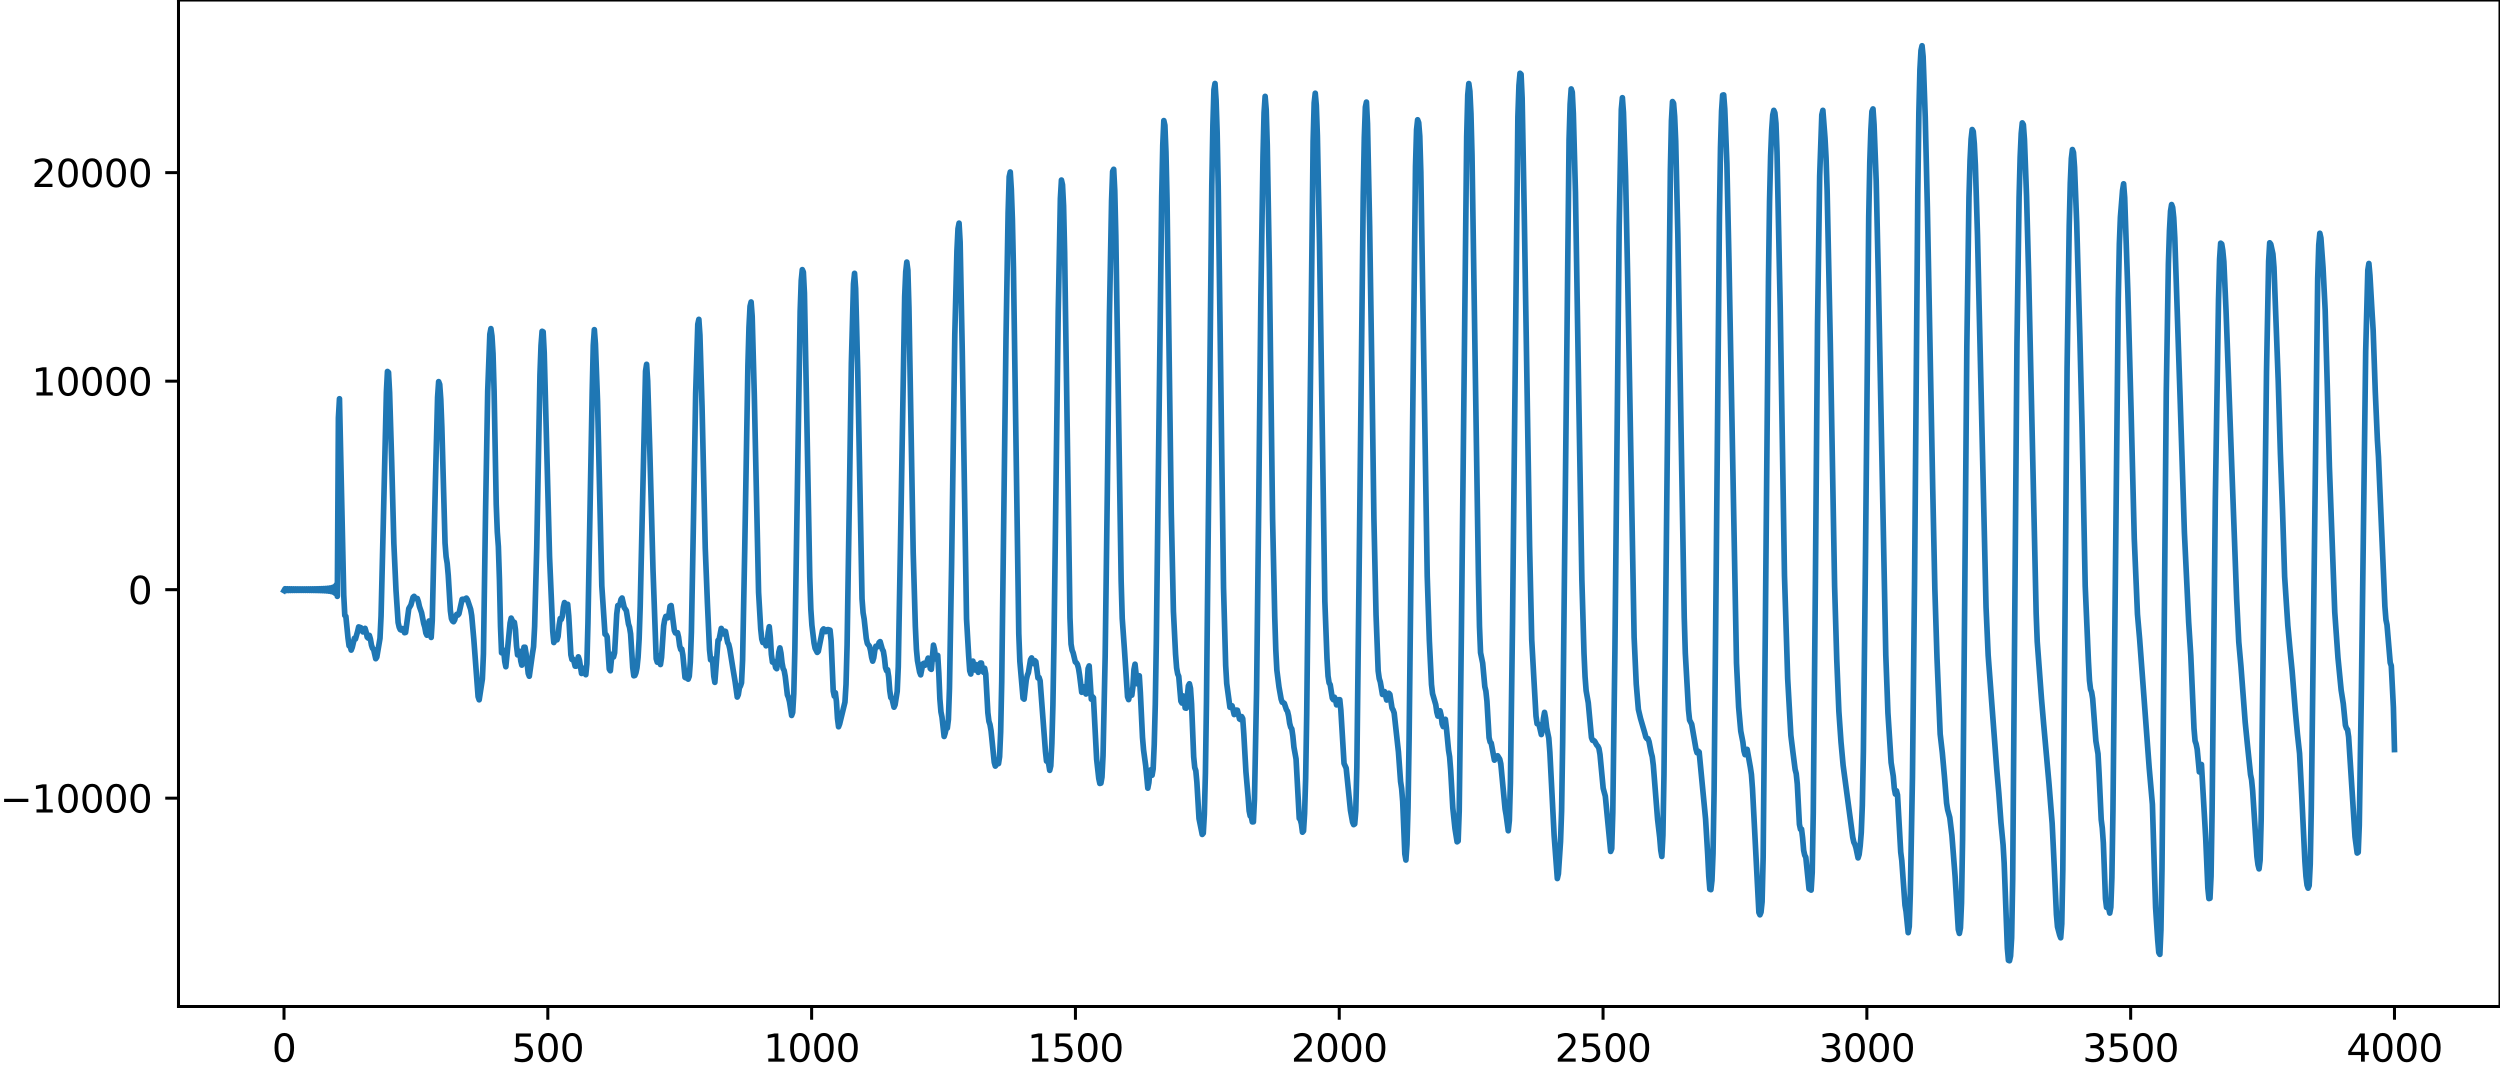 <?xml version="1.0" encoding="utf-8" standalone="no"?>
<!DOCTYPE svg PUBLIC "-//W3C//DTD SVG 1.1//EN"
  "http://www.w3.org/Graphics/SVG/1.1/DTD/svg11.dtd">
<svg xmlns:xlink="http://www.w3.org/1999/xlink" width="660.992pt" height="282.79pt" viewBox="0 0 660.992 282.79" xmlns="http://www.w3.org/2000/svg" version="1.1">
 <defs>
  <style type="text/css">*{stroke-linejoin: round; stroke-linecap: butt}</style>
 </defs>
 <g id="figure_1">
  <g id="patch_1">
   <path d="M -0 282.79 
L 660.992 282.79 
L 660.992 0 
L -0 0 
L -0 282.79 
z
" style="fill: none"/>
  </g>
  <g id="axes_1">
   <g id="patch_2">
    <path d="M 47.192 266.112 
L 660.992 266.112 
L 660.992 0 
L 47.192 0 
L 47.192 266.112 
z
" style="fill: none"/>
   </g>
   <g id="matplotlib.axis_1">
    <g id="xtick_1">
     <g id="line2d_1">
      <defs>
       <path id="m4687ba4b92" d="M 0 0 
L 0 3.5 
" style="stroke: #000000; stroke-width: 0.8"/>
      </defs>
      <g>
       <use xlink:href="#m4687ba4b92" x="75.092" y="266.112" style="stroke: #000000; stroke-width: 0.8"/>
      </g>
     </g>
     <g id="text_1">
      <!-- 0 -->
      <g transform="translate(71.911 280.71) scale(0.1 -0.1)">
       <defs>
        <path id="DejaVuSans-30" d="M 2034 4250 
Q 1547 4250 1301 3770 
Q 1056 3291 1056 2328 
Q 1056 1369 1301 889 
Q 1547 409 2034 409 
Q 2525 409 2770 889 
Q 3016 1369 3016 2328 
Q 3016 3291 2770 3770 
Q 2525 4250 2034 4250 
z
M 2034 4750 
Q 2819 4750 3233 4129 
Q 3647 3509 3647 2328 
Q 3647 1150 3233 529 
Q 2819 -91 2034 -91 
Q 1250 -91 836 529 
Q 422 1150 422 2328 
Q 422 3509 836 4129 
Q 1250 4750 2034 4750 
z
" transform="scale(0.016)"/>
       </defs>
       <use xlink:href="#DejaVuSans-30"/>
      </g>
     </g>
    </g>
    <g id="xtick_2">
     <g id="line2d_2">
      <g>
       <use xlink:href="#m4687ba4b92" x="144.842" y="266.112" style="stroke: #000000; stroke-width: 0.8"/>
      </g>
     </g>
     <g id="text_2">
      <!-- 500 -->
      <g transform="translate(135.298 280.71) scale(0.1 -0.1)">
       <defs>
        <path id="DejaVuSans-35" d="M 691 4666 
L 3169 4666 
L 3169 4134 
L 1269 4134 
L 1269 2991 
Q 1406 3038 1543 3061 
Q 1681 3084 1819 3084 
Q 2600 3084 3056 2656 
Q 3513 2228 3513 1497 
Q 3513 744 3044 326 
Q 2575 -91 1722 -91 
Q 1428 -91 1123 -41 
Q 819 9 494 109 
L 494 744 
Q 775 591 1075 516 
Q 1375 441 1709 441 
Q 2250 441 2565 725 
Q 2881 1009 2881 1497 
Q 2881 1984 2565 2268 
Q 2250 2553 1709 2553 
Q 1456 2553 1204 2497 
Q 953 2441 691 2322 
L 691 4666 
z
" transform="scale(0.016)"/>
       </defs>
       <use xlink:href="#DejaVuSans-35"/>
       <use xlink:href="#DejaVuSans-30" x="63.623"/>
       <use xlink:href="#DejaVuSans-30" x="127.246"/>
      </g>
     </g>
    </g>
    <g id="xtick_3">
     <g id="line2d_3">
      <g>
       <use xlink:href="#m4687ba4b92" x="214.592" y="266.112" style="stroke: #000000; stroke-width: 0.8"/>
      </g>
     </g>
     <g id="text_3">
      <!-- 1000 -->
      <g transform="translate(201.867 280.71) scale(0.1 -0.1)">
       <defs>
        <path id="DejaVuSans-31" d="M 794 531 
L 1825 531 
L 1825 4091 
L 703 3866 
L 703 4441 
L 1819 4666 
L 2450 4666 
L 2450 531 
L 3481 531 
L 3481 0 
L 794 0 
L 794 531 
z
" transform="scale(0.016)"/>
       </defs>
       <use xlink:href="#DejaVuSans-31"/>
       <use xlink:href="#DejaVuSans-30" x="63.623"/>
       <use xlink:href="#DejaVuSans-30" x="127.246"/>
       <use xlink:href="#DejaVuSans-30" x="190.869"/>
      </g>
     </g>
    </g>
    <g id="xtick_4">
     <g id="line2d_4">
      <g>
       <use xlink:href="#m4687ba4b92" x="284.342" y="266.112" style="stroke: #000000; stroke-width: 0.8"/>
      </g>
     </g>
     <g id="text_4">
      <!-- 1500 -->
      <g transform="translate(271.617 280.71) scale(0.1 -0.1)">
       <use xlink:href="#DejaVuSans-31"/>
       <use xlink:href="#DejaVuSans-35" x="63.623"/>
       <use xlink:href="#DejaVuSans-30" x="127.246"/>
       <use xlink:href="#DejaVuSans-30" x="190.869"/>
      </g>
     </g>
    </g>
    <g id="xtick_5">
     <g id="line2d_5">
      <g>
       <use xlink:href="#m4687ba4b92" x="354.092" y="266.112" style="stroke: #000000; stroke-width: 0.8"/>
      </g>
     </g>
     <g id="text_5">
      <!-- 2000 -->
      <g transform="translate(341.367 280.71) scale(0.1 -0.1)">
       <defs>
        <path id="DejaVuSans-32" d="M 1228 531 
L 3431 531 
L 3431 0 
L 469 0 
L 469 531 
Q 828 903 1448 1529 
Q 2069 2156 2228 2338 
Q 2531 2678 2651 2914 
Q 2772 3150 2772 3378 
Q 2772 3750 2511 3984 
Q 2250 4219 1831 4219 
Q 1534 4219 1204 4116 
Q 875 4013 500 3803 
L 500 4441 
Q 881 4594 1212 4672 
Q 1544 4750 1819 4750 
Q 2544 4750 2975 4387 
Q 3406 4025 3406 3419 
Q 3406 3131 3298 2873 
Q 3191 2616 2906 2266 
Q 2828 2175 2409 1742 
Q 1991 1309 1228 531 
z
" transform="scale(0.016)"/>
       </defs>
       <use xlink:href="#DejaVuSans-32"/>
       <use xlink:href="#DejaVuSans-30" x="63.623"/>
       <use xlink:href="#DejaVuSans-30" x="127.246"/>
       <use xlink:href="#DejaVuSans-30" x="190.869"/>
      </g>
     </g>
    </g>
    <g id="xtick_6">
     <g id="line2d_6">
      <g>
       <use xlink:href="#m4687ba4b92" x="423.842" y="266.112" style="stroke: #000000; stroke-width: 0.8"/>
      </g>
     </g>
     <g id="text_6">
      <!-- 2500 -->
      <g transform="translate(411.117 280.71) scale(0.1 -0.1)">
       <use xlink:href="#DejaVuSans-32"/>
       <use xlink:href="#DejaVuSans-35" x="63.623"/>
       <use xlink:href="#DejaVuSans-30" x="127.246"/>
       <use xlink:href="#DejaVuSans-30" x="190.869"/>
      </g>
     </g>
    </g>
    <g id="xtick_7">
     <g id="line2d_7">
      <g>
       <use xlink:href="#m4687ba4b92" x="493.592" y="266.112" style="stroke: #000000; stroke-width: 0.8"/>
      </g>
     </g>
     <g id="text_7">
      <!-- 3000 -->
      <g transform="translate(480.867 280.71) scale(0.1 -0.1)">
       <defs>
        <path id="DejaVuSans-33" d="M 2597 2516 
Q 3050 2419 3304 2112 
Q 3559 1806 3559 1356 
Q 3559 666 3084 287 
Q 2609 -91 1734 -91 
Q 1441 -91 1130 -33 
Q 819 25 488 141 
L 488 750 
Q 750 597 1062 519 
Q 1375 441 1716 441 
Q 2309 441 2620 675 
Q 2931 909 2931 1356 
Q 2931 1769 2642 2001 
Q 2353 2234 1838 2234 
L 1294 2234 
L 1294 2753 
L 1863 2753 
Q 2328 2753 2575 2939 
Q 2822 3125 2822 3475 
Q 2822 3834 2567 4026 
Q 2313 4219 1838 4219 
Q 1578 4219 1281 4162 
Q 984 4106 628 3988 
L 628 4550 
Q 988 4650 1302 4700 
Q 1616 4750 1894 4750 
Q 2613 4750 3031 4423 
Q 3450 4097 3450 3541 
Q 3450 3153 3228 2886 
Q 3006 2619 2597 2516 
z
" transform="scale(0.016)"/>
       </defs>
       <use xlink:href="#DejaVuSans-33"/>
       <use xlink:href="#DejaVuSans-30" x="63.623"/>
       <use xlink:href="#DejaVuSans-30" x="127.246"/>
       <use xlink:href="#DejaVuSans-30" x="190.869"/>
      </g>
     </g>
    </g>
    <g id="xtick_8">
     <g id="line2d_8">
      <g>
       <use xlink:href="#m4687ba4b92" x="563.342" y="266.112" style="stroke: #000000; stroke-width: 0.8"/>
      </g>
     </g>
     <g id="text_8">
      <!-- 3500 -->
      <g transform="translate(550.617 280.71) scale(0.1 -0.1)">
       <use xlink:href="#DejaVuSans-33"/>
       <use xlink:href="#DejaVuSans-35" x="63.623"/>
       <use xlink:href="#DejaVuSans-30" x="127.246"/>
       <use xlink:href="#DejaVuSans-30" x="190.869"/>
      </g>
     </g>
    </g>
    <g id="xtick_9">
     <g id="line2d_9">
      <g>
       <use xlink:href="#m4687ba4b92" x="633.092" y="266.112" style="stroke: #000000; stroke-width: 0.8"/>
      </g>
     </g>
     <g id="text_9">
      <!-- 4000 -->
      <g transform="translate(620.367 280.71) scale(0.1 -0.1)">
       <defs>
        <path id="DejaVuSans-34" d="M 2419 4116 
L 825 1625 
L 2419 1625 
L 2419 4116 
z
M 2253 4666 
L 3047 4666 
L 3047 1625 
L 3713 1625 
L 3713 1100 
L 3047 1100 
L 3047 0 
L 2419 0 
L 2419 1100 
L 313 1100 
L 313 1709 
L 2253 4666 
z
" transform="scale(0.016)"/>
       </defs>
       <use xlink:href="#DejaVuSans-34"/>
       <use xlink:href="#DejaVuSans-30" x="63.623"/>
       <use xlink:href="#DejaVuSans-30" x="127.246"/>
       <use xlink:href="#DejaVuSans-30" x="190.869"/>
      </g>
     </g>
    </g>
   </g>
   <g id="matplotlib.axis_2">
    <g id="ytick_1">
     <g id="line2d_10">
      <defs>
       <path id="m4d738ca6cb" d="M 0 0 
L -3.5 0 
" style="stroke: #000000; stroke-width: 0.8"/>
      </defs>
      <g>
       <use xlink:href="#m4d738ca6cb" x="47.192" y="211.035" style="stroke: #000000; stroke-width: 0.8"/>
      </g>
     </g>
     <g id="text_10">
      <!-- −10000 -->
      <g transform="translate(0 214.834) scale(0.1 -0.1)">
       <defs>
        <path id="DejaVuSans-2212" d="M 678 2272 
L 4684 2272 
L 4684 1741 
L 678 1741 
L 678 2272 
z
" transform="scale(0.016)"/>
       </defs>
       <use xlink:href="#DejaVuSans-2212"/>
       <use xlink:href="#DejaVuSans-31" x="83.789"/>
       <use xlink:href="#DejaVuSans-30" x="147.412"/>
       <use xlink:href="#DejaVuSans-30" x="211.035"/>
       <use xlink:href="#DejaVuSans-30" x="274.658"/>
       <use xlink:href="#DejaVuSans-30" x="338.281"/>
      </g>
     </g>
    </g>
    <g id="ytick_2">
     <g id="line2d_11">
      <g>
       <use xlink:href="#m4d738ca6cb" x="47.192" y="155.905" style="stroke: #000000; stroke-width: 0.8"/>
      </g>
     </g>
     <g id="text_11">
      <!-- 0 -->
      <g transform="translate(33.83 159.704) scale(0.1 -0.1)">
       <use xlink:href="#DejaVuSans-30"/>
      </g>
     </g>
    </g>
    <g id="ytick_3">
     <g id="line2d_12">
      <g>
       <use xlink:href="#m4d738ca6cb" x="47.192" y="100.775" style="stroke: #000000; stroke-width: 0.8"/>
      </g>
     </g>
     <g id="text_12">
      <!-- 10000 -->
      <g transform="translate(8.38 104.574) scale(0.1 -0.1)">
       <use xlink:href="#DejaVuSans-31"/>
       <use xlink:href="#DejaVuSans-30" x="63.623"/>
       <use xlink:href="#DejaVuSans-30" x="127.246"/>
       <use xlink:href="#DejaVuSans-30" x="190.869"/>
       <use xlink:href="#DejaVuSans-30" x="254.492"/>
      </g>
     </g>
    </g>
    <g id="ytick_4">
     <g id="line2d_13">
      <g>
       <use xlink:href="#m4d738ca6cb" x="47.192" y="45.645" style="stroke: #000000; stroke-width: 0.8"/>
      </g>
     </g>
     <g id="text_13">
      <!-- 20000 -->
      <g transform="translate(8.38 49.444) scale(0.1 -0.1)">
       <use xlink:href="#DejaVuSans-32"/>
       <use xlink:href="#DejaVuSans-30" x="63.623"/>
       <use xlink:href="#DejaVuSans-30" x="127.246"/>
       <use xlink:href="#DejaVuSans-30" x="190.869"/>
       <use xlink:href="#DejaVuSans-30" x="254.492"/>
      </g>
     </g>
    </g>
   </g>
   <g id="line2d_14">
    <path d="M 75.092 156.155 
L 75.374 155.662 
L 75.656 156.141 
L 75.938 155.675 
L 76.22 156.129 
L 76.502 155.685 
L 76.784 156.12 
L 77.066 155.693 
L 77.348 156.113 
L 77.63 155.699 
L 77.912 156.107 
L 78.194 155.704 
L 78.476 156.103 
L 78.758 155.707 
L 79.04 156.101 
L 79.322 155.709 
L 79.604 156.099 
L 79.886 155.71 
L 80.167 156.099 
L 80.449 155.71 
L 80.731 156.1 
L 81.013 155.708 
L 81.295 156.102 
L 81.577 155.705 
L 81.859 156.106 
L 82.141 155.701 
L 82.423 156.111 
L 82.705 155.695 
L 82.987 156.118 
L 83.269 155.687 
L 83.551 156.127 
L 83.833 155.677 
L 84.115 156.139 
L 84.397 155.663 
L 84.679 156.155 
L 84.961 155.645 
L 85.243 156.175 
L 85.525 155.621 
L 85.807 156.203 
L 86.089 155.589 
L 86.371 156.241 
L 86.653 155.543 
L 86.935 156.297 
L 87.216 155.474 
L 87.498 156.385 
L 87.78 155.36 
L 88.062 156.538 
L 88.344 155.144 
L 88.626 156.864 
L 88.908 154.61 
L 89.19 157.674 
L 89.472 110.477 
L 89.754 105.424 
L 90.882 157.3 
L 91.164 162.719 
L 91.446 162.965 
L 92.01 168.671 
L 92.292 170.754 
L 92.574 170.88 
L 92.856 171.886 
L 93.138 171.142 
L 93.702 168.762 
L 93.984 168.95 
L 94.547 166.977 
L 94.829 165.751 
L 95.393 165.95 
L 95.675 166.744 
L 95.957 167.084 
L 96.239 166.883 
L 96.521 166.134 
L 96.803 167.095 
L 97.085 168.458 
L 97.367 168.726 
L 97.649 167.987 
L 97.931 168.944 
L 98.213 170.567 
L 98.495 171.422 
L 98.777 171.654 
L 99.341 174.164 
L 99.623 173.766 
L 100.469 168.77 
L 100.751 162.894 
L 101.315 139.437 
L 102.16 103.726 
L 102.442 98.214 
L 102.724 98.471 
L 103.006 103.754 
L 103.57 122.385 
L 104.134 143.681 
L 104.698 156.036 
L 105.262 164.588 
L 105.544 165.833 
L 105.826 166.46 
L 106.108 166.6 
L 106.39 166.196 
L 106.672 166.257 
L 106.954 167.286 
L 107.236 167.214 
L 108.082 160.902 
L 108.645 159.951 
L 109.209 157.913 
L 109.491 157.67 
L 109.773 158.121 
L 110.337 158.24 
L 110.619 159.081 
L 110.901 160.378 
L 111.465 162.007 
L 112.029 164.882 
L 112.311 165.82 
L 112.593 167.365 
L 112.875 167.953 
L 113.439 164.188 
L 114.003 168.538 
L 114.285 164.122 
L 115.131 127.074 
L 115.695 105.042 
L 115.976 100.903 
L 116.258 101.643 
L 116.54 105.576 
L 116.822 112.924 
L 117.668 143.581 
L 117.95 147.206 
L 118.232 148.931 
L 118.514 152.114 
L 119.078 161.473 
L 119.36 163.552 
L 119.642 164.181 
L 119.924 164.384 
L 120.206 163.911 
L 120.488 162.912 
L 120.77 162.43 
L 121.052 162.633 
L 121.334 162.319 
L 122.18 158.463 
L 122.462 158.419 
L 122.744 158.506 
L 123.307 158.134 
L 123.589 158.564 
L 124.435 161.092 
L 124.717 162.764 
L 125.281 169.116 
L 126.409 184.198 
L 126.691 185.028 
L 127.537 179.519 
L 127.819 172.881 
L 128.383 135.011 
L 128.947 103.445 
L 129.511 88.37 
L 129.793 86.888 
L 130.075 88.866 
L 130.356 93.529 
L 130.638 103.374 
L 131.202 133.366 
L 131.484 140.632 
L 131.766 144.488 
L 132.048 153.167 
L 132.33 165.53 
L 132.612 172.598 
L 133.176 171.928 
L 133.458 174.899 
L 133.74 176.285 
L 134.868 164.709 
L 135.15 163.426 
L 135.714 164.64 
L 135.996 164.543 
L 136.278 166.419 
L 136.56 170.739 
L 136.842 173.151 
L 137.124 172.238 
L 137.405 172.197 
L 137.687 174.721 
L 137.969 175.858 
L 138.533 171.119 
L 138.815 171.122 
L 139.097 172.848 
L 139.661 178.057 
L 139.943 178.796 
L 140.789 172.743 
L 141.071 170.988 
L 141.353 165.651 
L 141.917 144.634 
L 142.763 99.065 
L 143.045 91.32 
L 143.327 87.591 
L 143.609 87.737 
L 143.891 93.272 
L 144.736 125.554 
L 145.3 147.281 
L 146.146 166.917 
L 146.428 169.885 
L 146.992 168.595 
L 147.274 169.174 
L 147.556 168.255 
L 147.838 165.297 
L 148.12 163.531 
L 148.402 163.763 
L 148.684 162.934 
L 148.966 160.519 
L 149.248 159.318 
L 149.53 159.798 
L 150.094 159.772 
L 150.376 162.881 
L 150.94 173.128 
L 151.222 174.37 
L 151.504 174.276 
L 151.785 174.991 
L 152.067 176.125 
L 152.349 176.135 
L 152.913 173.666 
L 153.195 174.528 
L 153.759 178.066 
L 154.041 177.62 
L 154.323 176.686 
L 154.605 177.239 
L 154.887 178.391 
L 155.169 175.487 
L 155.451 164.738 
L 156.579 103.41 
L 156.861 91.259 
L 157.143 87.16 
L 157.425 90.889 
L 157.989 106.113 
L 159.116 154.917 
L 159.962 167.685 
L 160.244 167.802 
L 160.526 168.375 
L 161.09 176.926 
L 161.372 177.349 
L 161.654 174.426 
L 161.936 172.945 
L 162.218 173.704 
L 162.5 172.602 
L 163.064 162.36 
L 163.346 160.1 
L 163.628 160.121 
L 163.91 159.715 
L 164.192 158.482 
L 164.474 158.112 
L 165.038 160.613 
L 165.602 161.463 
L 166.165 164.992 
L 166.447 165.851 
L 166.729 167.615 
L 167.293 176.518 
L 167.575 178.675 
L 167.857 178.586 
L 168.139 177.891 
L 168.421 176.538 
L 168.703 173.796 
L 168.985 168.931 
L 169.267 160.32 
L 170.677 98.139 
L 170.959 96.323 
L 171.241 100.721 
L 171.805 119.008 
L 172.651 150.609 
L 173.496 174.18 
L 173.778 175.08 
L 174.06 173.378 
L 174.342 174.072 
L 174.624 175.701 
L 174.906 173.832 
L 175.47 165.474 
L 175.752 163.84 
L 176.034 162.976 
L 176.316 162.923 
L 176.598 163.34 
L 176.88 162.333 
L 177.162 160.284 
L 177.444 160.102 
L 178.29 166.697 
L 178.572 167.345 
L 178.854 167.384 
L 179.136 167.286 
L 179.418 168.501 
L 179.7 170.708 
L 179.982 171.725 
L 180.263 171.628 
L 180.545 173.205 
L 181.109 179.088 
L 181.391 179.244 
L 181.673 179.149 
L 181.955 179.568 
L 182.237 178.802 
L 182.519 175.052 
L 182.801 167.171 
L 183.365 136.858 
L 183.929 104.009 
L 184.493 85.738 
L 184.775 84.435 
L 185.057 88.615 
L 185.621 107.59 
L 186.467 144.884 
L 187.031 159.298 
L 187.594 171.779 
L 187.876 174.461 
L 188.158 174.089 
L 188.44 175.043 
L 188.722 178.797 
L 189.004 180.41 
L 189.85 169.294 
L 190.132 169.065 
L 190.696 166.153 
L 191.26 167.598 
L 191.542 166.864 
L 191.824 166.947 
L 192.388 169.885 
L 192.67 170.367 
L 192.952 171.547 
L 193.798 176.85 
L 194.362 180.24 
L 194.925 184.298 
L 195.207 183.678 
L 195.489 181.89 
L 195.771 181.372 
L 196.053 180.524 
L 196.335 174.587 
L 196.899 145.498 
L 197.745 96.608 
L 198.027 86.483 
L 198.309 80.989 
L 198.591 79.842 
L 198.873 83.62 
L 199.437 104.491 
L 200.565 156.599 
L 201.129 166.305 
L 201.411 168.961 
L 201.692 169.884 
L 201.974 169.357 
L 202.256 169.52 
L 202.538 170.754 
L 202.82 170.254 
L 203.102 167.288 
L 203.384 165.7 
L 203.666 168.518 
L 203.948 173.023 
L 204.23 175.062 
L 204.512 174.814 
L 204.794 175.174 
L 205.076 176.514 
L 205.358 176.801 
L 205.64 174.977 
L 205.922 172.42 
L 206.204 171.3 
L 206.486 172.698 
L 206.768 175.236 
L 207.05 176.764 
L 207.332 177.284 
L 207.614 178.852 
L 208.178 183.73 
L 208.46 184.393 
L 208.742 185.51 
L 209.305 189.167 
L 209.587 188.365 
L 209.869 183.451 
L 210.151 172.011 
L 211.561 82.328 
L 211.843 74.179 
L 212.125 71.294 
L 212.407 71.942 
L 212.689 77.522 
L 213.253 106.96 
L 214.099 152.556 
L 214.381 161.082 
L 214.663 165.293 
L 215.227 169.99 
L 215.509 171.4 
L 216.072 172.494 
L 216.354 172.204 
L 217.482 166.62 
L 217.764 166.279 
L 218.046 166.838 
L 218.328 167.013 
L 218.61 166.514 
L 218.892 166.445 
L 219.456 166.602 
L 219.738 169.363 
L 220.302 182.726 
L 220.584 184.056 
L 220.866 183.164 
L 221.148 185.481 
L 221.43 189.982 
L 221.712 192.155 
L 221.994 191.426 
L 223.403 185.64 
L 223.685 180.957 
L 223.967 170.631 
L 224.531 134.529 
L 225.095 96.074 
L 225.659 75.049 
L 225.941 72.266 
L 226.223 76.278 
L 226.787 98.262 
L 227.915 158.294 
L 228.197 162.011 
L 228.479 163.652 
L 229.043 168.811 
L 229.325 170.152 
L 229.889 170.875 
L 230.171 172.039 
L 230.452 173.783 
L 230.734 174.809 
L 231.016 173.914 
L 231.298 171.938 
L 231.58 170.854 
L 231.862 171.057 
L 232.144 170.886 
L 232.426 169.895 
L 232.708 169.645 
L 233.272 171.655 
L 233.554 172.165 
L 233.836 173.915 
L 234.118 176.487 
L 234.4 177.32 
L 234.682 177.085 
L 234.964 178.975 
L 235.246 182.59 
L 235.528 184.445 
L 235.81 184.61 
L 236.374 186.978 
L 236.656 186.351 
L 237.22 182.796 
L 237.501 176.303 
L 238.065 144.952 
L 239.193 78.41 
L 239.475 71.851 
L 239.757 69.291 
L 240.039 71.459 
L 240.321 81.394 
L 241.449 146.136 
L 242.013 165.573 
L 242.295 171.641 
L 242.577 174.667 
L 243.141 177.691 
L 243.423 178.431 
L 243.987 175.574 
L 244.269 175.363 
L 244.55 175.893 
L 244.832 175.679 
L 245.396 174.005 
L 245.678 174.788 
L 245.96 176.758 
L 246.242 176.975 
L 246.806 170.568 
L 247.088 171.717 
L 247.37 174.238 
L 247.934 173.285 
L 248.216 177.993 
L 248.498 184.801 
L 248.78 188.201 
L 249.062 189.619 
L 249.626 194.721 
L 249.908 193.81 
L 250.19 192.466 
L 250.472 192.51 
L 250.754 190.243 
L 251.036 181.988 
L 251.6 149.187 
L 252.445 88.494 
L 253.009 66.335 
L 253.291 60.488 
L 253.573 58.999 
L 253.855 64.03 
L 254.419 92.867 
L 255.547 163.626 
L 256.111 173.365 
L 256.393 177.351 
L 256.675 178.209 
L 256.957 175.693 
L 257.239 174.799 
L 257.521 176.633 
L 257.803 177.157 
L 258.085 175.714 
L 258.367 175.974 
L 258.649 177.766 
L 258.93 177.422 
L 259.212 175.298 
L 259.494 175.314 
L 259.776 177.334 
L 260.058 177.768 
L 260.34 176.679 
L 260.622 178.195 
L 261.186 188.435 
L 261.468 190.718 
L 261.75 191.574 
L 262.032 193.203 
L 262.878 201.574 
L 263.16 202.555 
L 263.724 201.834 
L 264.006 201.898 
L 264.288 200.079 
L 264.57 193.514 
L 264.852 180.249 
L 265.416 134.708 
L 265.98 89.523 
L 266.543 56.288 
L 266.825 46.747 
L 267.107 45.474 
L 267.389 50.017 
L 267.671 57.957 
L 267.953 71.025 
L 269.363 167.566 
L 269.645 174.873 
L 270.491 184.607 
L 270.773 184.852 
L 271.337 179.793 
L 271.619 178.571 
L 271.901 177.848 
L 272.465 174.423 
L 272.747 173.951 
L 273.029 175.017 
L 273.31 175.464 
L 273.592 174.661 
L 273.874 174.944 
L 274.438 179.248 
L 274.72 179.113 
L 275.002 179.994 
L 276.412 198.677 
L 276.694 201.234 
L 276.976 201.196 
L 277.258 201.917 
L 277.54 203.677 
L 277.822 202.483 
L 278.104 196.594 
L 278.386 186.387 
L 278.668 169.958 
L 279.796 82.333 
L 280.359 52.516 
L 280.641 47.603 
L 280.923 48.852 
L 281.205 54.401 
L 281.487 66.817 
L 282.897 163.319 
L 283.179 170.274 
L 283.461 171.924 
L 283.743 172.629 
L 284.307 175.005 
L 284.589 175.229 
L 284.871 175.665 
L 285.153 176.7 
L 285.435 178.481 
L 285.999 183.038 
L 286.281 182.806 
L 286.563 181.573 
L 286.845 182.134 
L 287.127 183.497 
L 287.409 181.423 
L 287.69 176.766 
L 287.972 176.065 
L 288.536 184.866 
L 288.818 184.168 
L 289.1 184.486 
L 289.946 200.732 
L 290.51 205.827 
L 290.792 207.147 
L 291.074 207.059 
L 291.356 205.474 
L 291.638 199.828 
L 292.202 173.592 
L 292.766 130.623 
L 293.33 83.333 
L 293.894 53.112 
L 294.176 45.314 
L 294.458 44.76 
L 294.739 50.414 
L 295.021 62.441 
L 296.431 153.69 
L 296.713 163.484 
L 297.277 171.439 
L 298.123 184.237 
L 298.405 184.976 
L 298.687 183.768 
L 298.969 183.387 
L 299.251 183.797 
L 299.533 181.604 
L 299.815 177.01 
L 300.097 175.61 
L 300.661 180.785 
L 300.943 179.05 
L 301.225 178.671 
L 301.507 183.148 
L 302.07 194.936 
L 302.352 198.288 
L 302.916 202.453 
L 303.48 208.389 
L 303.762 206.924 
L 304.044 203.801 
L 304.326 203.497 
L 304.608 204.968 
L 304.89 203.3 
L 305.172 196.918 
L 305.454 186.256 
L 305.736 169.298 
L 307.146 51.965 
L 307.428 38.407 
L 307.71 31.886 
L 307.992 33.123 
L 308.274 40.213 
L 308.556 52.692 
L 309.119 94.196 
L 309.683 135.537 
L 310.247 161.614 
L 310.811 172.924 
L 311.093 176.595 
L 311.375 178.18 
L 311.657 178.814 
L 312.221 185.387 
L 312.503 185.887 
L 312.785 183.989 
L 313.067 184.527 
L 313.349 187.183 
L 313.631 187.247 
L 314.195 181.334 
L 314.477 180.788 
L 314.759 182.019 
L 315.041 186.093 
L 315.605 200.116 
L 315.887 202.954 
L 316.168 203.761 
L 316.45 206.843 
L 317.014 216.418 
L 317.86 220.623 
L 318.142 220.294 
L 318.424 215.354 
L 318.706 204.464 
L 318.988 185.563 
L 320.398 48.886 
L 320.68 33.161 
L 320.962 23.689 
L 321.244 22.074 
L 321.526 26.456 
L 321.808 34.939 
L 322.09 49.314 
L 323.499 155.429 
L 324.063 175.928 
L 324.345 180.753 
L 325.191 187.01 
L 325.473 186.953 
L 325.755 186.607 
L 326.319 188.925 
L 326.601 188.677 
L 326.883 187.741 
L 327.165 187.78 
L 327.729 190.103 
L 328.011 190.259 
L 328.293 189.461 
L 328.575 189.999 
L 328.857 194.067 
L 329.421 204.087 
L 329.985 210.586 
L 330.267 214.386 
L 330.548 215.737 
L 330.83 215.921 
L 331.112 217.309 
L 331.394 217.291 
L 331.676 211.349 
L 332.24 182.432 
L 332.804 133.452 
L 333.368 78.407 
L 333.932 41.332 
L 334.214 29.816 
L 334.496 25.478 
L 334.778 28.988 
L 335.06 38.382 
L 335.624 70.96 
L 336.47 137.297 
L 337.034 162.953 
L 337.316 171.806 
L 337.597 177.168 
L 338.161 181.637 
L 338.725 184.826 
L 339.007 185.673 
L 339.289 185.764 
L 339.571 185.98 
L 340.135 187.663 
L 340.417 188.079 
L 340.699 189.281 
L 340.981 191.247 
L 341.263 192.318 
L 341.545 192.696 
L 341.827 194.623 
L 342.109 197.546 
L 342.673 200.676 
L 343.519 216.392 
L 343.801 216.708 
L 344.083 217.84 
L 344.365 220.033 
L 344.647 219.689 
L 344.928 215.118 
L 345.21 205.789 
L 345.492 188.731 
L 347.184 37.357 
L 347.466 27.194 
L 347.748 24.649 
L 348.03 27.884 
L 348.312 35.937 
L 348.876 64.618 
L 350.286 158.989 
L 350.85 174.047 
L 351.132 178.758 
L 351.414 180.575 
L 351.696 181 
L 352.259 184.598 
L 352.541 185.001 
L 352.823 184.341 
L 353.105 184.971 
L 353.387 186.37 
L 353.669 186.307 
L 353.951 184.995 
L 354.233 184.991 
L 354.515 187.745 
L 355.361 201.852 
L 355.925 203.096 
L 357.053 214.24 
L 357.617 217.381 
L 357.899 218.032 
L 358.181 217.845 
L 358.463 214.407 
L 358.745 202.889 
L 359.308 154.655 
L 360.436 51.61 
L 360.718 36.365 
L 361 28.317 
L 361.282 26.99 
L 361.564 32.695 
L 362.128 59.76 
L 362.692 96.432 
L 363.256 137.114 
L 363.82 162.576 
L 364.384 177.38 
L 364.666 179.41 
L 364.948 180.309 
L 365.512 183.607 
L 366.076 182.858 
L 366.639 185.091 
L 366.921 184.491 
L 367.203 183.289 
L 367.485 183.613 
L 368.049 187.223 
L 368.331 187.705 
L 368.613 188.502 
L 369.741 198.819 
L 370.305 206.634 
L 370.587 208.493 
L 370.869 211.975 
L 371.433 225.779 
L 371.715 227.393 
L 371.997 223.272 
L 372.279 213.443 
L 372.561 195.54 
L 374.252 44.062 
L 374.534 34.285 
L 374.816 31.669 
L 375.098 32.433 
L 375.38 36.005 
L 375.662 45.588 
L 376.508 99.095 
L 377.354 152.298 
L 377.918 169.426 
L 378.482 180.98 
L 378.764 183.405 
L 379.61 186.309 
L 379.892 188.292 
L 380.174 189.343 
L 380.737 187.923 
L 381.019 189.109 
L 381.301 191.401 
L 381.583 192.11 
L 381.865 190.776 
L 382.147 190.177 
L 382.429 192.509 
L 382.993 198.376 
L 383.275 200.122 
L 383.557 203.71 
L 384.121 213.645 
L 384.685 219.036 
L 385.249 222.575 
L 385.531 222.354 
L 385.813 214.371 
L 386.377 168.149 
L 387.786 36.183 
L 388.068 25.09 
L 388.35 22.097 
L 388.632 24.161 
L 388.914 30.075 
L 389.196 41.057 
L 389.76 78.247 
L 390.888 151.901 
L 391.17 165.598 
L 391.452 172.565 
L 392.016 175.342 
L 392.58 181.546 
L 392.862 182.728 
L 393.144 185.418 
L 393.708 195.029 
L 393.99 196.191 
L 394.272 196.467 
L 395.117 200.984 
L 395.399 200.577 
L 395.681 199.906 
L 395.963 199.821 
L 396.527 200.726 
L 396.809 201.964 
L 397.937 213.89 
L 398.219 215.515 
L 398.783 219.651 
L 399.065 216.956 
L 399.347 206.995 
L 399.911 164.48 
L 401.321 30.857 
L 401.603 22.591 
L 401.885 19.373 
L 402.166 19.648 
L 402.448 25.933 
L 403.012 56.751 
L 404.422 144.466 
L 404.986 169.199 
L 405.55 179.41 
L 406.114 189.335 
L 406.396 191.35 
L 406.678 191.405 
L 406.96 191.775 
L 407.524 194.215 
L 407.806 192.938 
L 408.088 189.897 
L 408.37 188.347 
L 408.652 189.923 
L 408.934 192.414 
L 409.497 195.181 
L 409.779 198.93 
L 410.907 220.888 
L 411.753 232.285 
L 412.035 231.031 
L 412.599 222.469 
L 412.881 214.431 
L 413.163 196.175 
L 414.855 36.94 
L 415.137 27.522 
L 415.419 23.514 
L 415.701 24.363 
L 415.983 29.986 
L 416.546 50.852 
L 417.392 103.158 
L 418.238 153.235 
L 418.802 172.691 
L 419.084 178.912 
L 419.366 182.604 
L 419.93 185.792 
L 420.776 195.001 
L 421.058 195.728 
L 421.34 195.77 
L 421.622 195.99 
L 422.186 197.018 
L 422.468 197.291 
L 422.75 197.895 
L 423.032 199.487 
L 423.877 208.419 
L 424.441 210.507 
L 425.851 225.113 
L 426.133 224.403 
L 426.415 214.9 
L 426.979 171.921 
L 428.107 59.954 
L 428.671 28.931 
L 428.953 25.833 
L 429.235 29.708 
L 429.799 46.665 
L 430.363 73.817 
L 432.054 168.473 
L 432.618 180.859 
L 433.182 187.564 
L 433.746 189.941 
L 434.874 193.805 
L 435.156 194.879 
L 435.438 195.283 
L 435.72 195.304 
L 436.002 196.078 
L 436.566 199.001 
L 436.848 200.063 
L 437.13 202.327 
L 438.257 216.595 
L 438.821 221.447 
L 439.103 224.833 
L 439.385 226.448 
L 439.667 220.86 
L 439.949 204.906 
L 440.795 122.611 
L 441.641 45.031 
L 441.923 31.919 
L 442.205 26.857 
L 442.487 27.299 
L 442.769 30.789 
L 443.051 37.345 
L 443.615 62.006 
L 444.461 113.327 
L 445.306 163.157 
L 445.588 172.667 
L 446.434 187.707 
L 446.716 190.379 
L 447.28 191.474 
L 448.408 198.041 
L 448.69 199.022 
L 448.972 198.594 
L 449.254 198.852 
L 450.946 216.513 
L 451.51 225.945 
L 451.792 231.665 
L 452.073 235.104 
L 452.355 235.227 
L 452.637 232.78 
L 452.919 225.638 
L 453.201 209.062 
L 453.765 150.104 
L 454.611 57.273 
L 454.893 39.037 
L 455.175 29.371 
L 455.457 25.158 
L 455.739 25.088 
L 456.021 28.823 
L 456.585 43.271 
L 457.149 69.63 
L 459.123 175.323 
L 459.686 186.967 
L 460.25 193.312 
L 460.814 196.203 
L 461.096 198.54 
L 461.378 199.537 
L 461.66 198.563 
L 461.942 198.129 
L 462.788 202.869 
L 463.07 204.749 
L 463.352 208.543 
L 465.044 241.261 
L 465.326 241.876 
L 465.608 241.174 
L 465.89 238.433 
L 466.172 226.725 
L 466.735 167.499 
L 467.581 73.603 
L 467.863 53.177 
L 468.145 41.207 
L 468.427 34.359 
L 468.709 30.389 
L 468.991 29.175 
L 469.273 29.857 
L 469.555 32.624 
L 469.837 40.247 
L 470.683 81.346 
L 471.811 152.213 
L 472.657 179.435 
L 473.502 194.452 
L 474.066 199.055 
L 474.63 203.46 
L 474.912 204.554 
L 475.194 207.263 
L 475.758 217.948 
L 476.04 219.263 
L 476.322 219.225 
L 476.604 221.537 
L 476.886 224.862 
L 477.168 226.122 
L 477.45 226.649 
L 478.296 235.008 
L 478.86 235.345 
L 479.142 230.703 
L 479.424 214.874 
L 479.988 153.551 
L 480.552 85.54 
L 481.115 46.568 
L 481.679 30.364 
L 481.961 29.174 
L 482.525 36.533 
L 482.807 41.815 
L 483.089 50.472 
L 483.935 90.99 
L 485.063 154.938 
L 485.627 174.287 
L 486.191 188.093 
L 486.755 196.176 
L 487.319 202.381 
L 489.856 221.372 
L 490.138 222.672 
L 490.42 223.244 
L 490.702 224.124 
L 491.266 226.827 
L 491.548 225.924 
L 491.83 223.653 
L 492.112 220.135 
L 492.394 212.929 
L 492.676 198.623 
L 493.24 145.982 
L 494.086 57.375 
L 494.368 42.834 
L 494.65 34.402 
L 494.932 29.459 
L 495.213 28.801 
L 495.495 32.963 
L 496.059 47.771 
L 496.623 73.139 
L 498.597 173.227 
L 499.161 188.477 
L 500.007 201.62 
L 500.571 205.198 
L 500.853 208.485 
L 501.135 209.962 
L 501.417 209.084 
L 501.699 210.191 
L 502.544 225.302 
L 502.826 227.532 
L 503.672 239.322 
L 503.954 241.01 
L 504.518 246.593 
L 504.8 244.952 
L 505.082 236.143 
L 505.646 205.588 
L 506.21 152.968 
L 507.056 51.359 
L 507.338 29.883 
L 507.62 18.38 
L 507.902 13.341 
L 508.184 12.096 
L 508.466 14.956 
L 509.03 31.001 
L 509.593 54.993 
L 511.003 128.949 
L 511.567 155.653 
L 512.131 173.859 
L 512.977 194.085 
L 513.541 199.012 
L 514.105 205.311 
L 514.669 212.315 
L 514.951 214.091 
L 515.515 216.154 
L 516.079 220.88 
L 516.924 231.764 
L 517.77 245.76 
L 518.052 246.793 
L 518.334 245.334 
L 518.616 238.707 
L 518.898 221.974 
L 519.462 158.462 
L 520.026 91.466 
L 520.59 52.143 
L 520.872 42.454 
L 521.154 36.764 
L 521.436 34.25 
L 521.718 34.742 
L 522 37.984 
L 522.282 43.666 
L 522.846 62.29 
L 525.101 160.521 
L 525.665 173.252 
L 527.921 203.266 
L 528.485 209.77 
L 529.049 217.491 
L 529.613 223.384 
L 529.895 228.209 
L 530.74 250.707 
L 531.022 253.905 
L 531.304 254.016 
L 531.586 252.751 
L 531.868 247.97 
L 532.15 232.384 
L 532.714 160.656 
L 533.278 90.782 
L 533.842 52.184 
L 534.124 41.501 
L 534.406 35.272 
L 534.688 32.486 
L 534.97 32.952 
L 535.252 36.787 
L 535.816 51.895 
L 536.38 72.964 
L 538.353 162.187 
L 538.635 169.6 
L 539.763 184.767 
L 540.327 191.346 
L 541.737 207.074 
L 542.583 217.684 
L 543.147 229.386 
L 543.711 241.781 
L 543.993 245.048 
L 544.557 247.199 
L 544.839 247.947 
L 545.12 244.272 
L 545.402 229.942 
L 545.966 164.819 
L 546.53 97.421 
L 547.094 59.743 
L 547.376 48.418 
L 547.658 41.915 
L 547.94 39.538 
L 548.222 40.319 
L 548.504 44.22 
L 549.068 58.875 
L 549.914 89.339 
L 550.478 112.264 
L 551.324 154.961 
L 552.169 174.714 
L 552.451 179.928 
L 552.733 182.256 
L 553.015 182.979 
L 553.297 184.755 
L 554.143 195.926 
L 554.707 199.323 
L 554.989 204.473 
L 555.553 216.689 
L 555.835 218.921 
L 556.117 222.857 
L 556.681 237.632 
L 556.963 239.916 
L 557.245 239.535 
L 557.527 240.205 
L 557.809 241.417 
L 558.091 239.867 
L 558.373 232.1 
L 558.655 214.562 
L 560.064 79.228 
L 560.346 64.568 
L 560.628 57.411 
L 561.192 50.349 
L 561.474 48.594 
L 561.756 52.225 
L 562.602 77.368 
L 563.448 108.377 
L 564.294 142.417 
L 565.14 162.407 
L 565.704 168.872 
L 566.549 180.195 
L 568.241 203.025 
L 569.087 212.657 
L 569.651 231.224 
L 569.933 239.943 
L 570.497 248.609 
L 570.779 251.873 
L 571.061 252.335 
L 571.343 245.902 
L 571.625 229.611 
L 572.189 168.854 
L 572.753 103.85 
L 573.317 69.633 
L 573.599 60.973 
L 573.88 55.836 
L 574.162 54.08 
L 574.444 54.856 
L 574.726 57.551 
L 575.008 62.884 
L 576.418 105.403 
L 577.546 140.776 
L 578.674 164.48 
L 579.238 173.314 
L 580.084 192.592 
L 580.366 195.887 
L 580.648 196.716 
L 580.929 198.102 
L 581.493 204.097 
L 581.775 202.69 
L 582.057 202.129 
L 583.185 221.672 
L 583.749 234.801 
L 584.031 237.582 
L 584.313 237.5 
L 584.595 231.664 
L 584.877 213.89 
L 585.723 132.277 
L 586.569 79.139 
L 586.851 68.501 
L 587.133 64.296 
L 587.415 64.518 
L 587.697 66.243 
L 587.978 69.195 
L 588.542 81.786 
L 591.362 158.311 
L 591.926 169.741 
L 592.49 176.035 
L 593.618 190.919 
L 594.182 196.584 
L 595.028 204.777 
L 595.309 206.163 
L 595.591 209.073 
L 596.719 226.42 
L 597.001 228.611 
L 597.283 229.73 
L 597.565 227.452 
L 597.847 216.714 
L 598.411 168.808 
L 599.257 98.277 
L 599.821 69.041 
L 600.103 64.193 
L 600.385 64.56 
L 600.949 67.133 
L 601.231 70.683 
L 602.358 100.792 
L 602.922 119.71 
L 603.486 134.729 
L 604.05 152.467 
L 604.896 165.434 
L 605.46 171.599 
L 606.024 177.328 
L 606.87 187.923 
L 607.434 194.051 
L 607.998 199.231 
L 608.562 210.193 
L 609.407 227.732 
L 609.689 231.698 
L 609.971 234.006 
L 610.253 234.826 
L 610.535 234.142 
L 610.817 228.506 
L 611.099 213.761 
L 612.791 73.677 
L 613.073 64.717 
L 613.355 61.674 
L 613.637 62.912 
L 614.201 70.738 
L 614.765 81.929 
L 615.329 102.206 
L 615.893 123.597 
L 617.302 161.855 
L 618.148 173.868 
L 618.994 182.484 
L 619.558 186.062 
L 620.122 191.766 
L 620.404 192.593 
L 620.686 192.909 
L 620.968 194.821 
L 622.66 221.275 
L 623.224 225.538 
L 623.506 225.337 
L 623.787 218.189 
L 624.351 182.063 
L 625.479 92.897 
L 626.043 71.44 
L 626.325 69.665 
L 626.607 72.836 
L 627.171 82.688 
L 627.453 87.298 
L 628.017 103.57 
L 628.581 116.419 
L 628.863 120.827 
L 630.555 160.315 
L 630.837 163.875 
L 631.118 165.226 
L 631.964 175.224 
L 632.246 176.018 
L 632.81 187.056 
L 633.092 198.182 
L 633.092 198.182 
" clip-path="url(#p01c03ea36d)" style="fill: none; stroke: #1f77b4; stroke-width: 1.5; stroke-linecap: square"/>
   </g>
   <g id="patch_3">
    <path d="M 47.192 266.112 
L 47.192 0 
" style="fill: none; stroke: #000000; stroke-width: 0.8; stroke-linejoin: miter; stroke-linecap: square"/>
   </g>
   <g id="patch_4">
    <path d="M 660.992 266.112 
L 660.992 0 
" style="fill: none; stroke: #000000; stroke-width: 0.8; stroke-linejoin: miter; stroke-linecap: square"/>
   </g>
   <g id="patch_5">
    <path d="M 47.192 266.112 
L 660.992 266.112 
" style="fill: none; stroke: #000000; stroke-width: 0.8; stroke-linejoin: miter; stroke-linecap: square"/>
   </g>
   <g id="patch_6">
    <path d="M 47.192 0 
L 660.992 0 
" style="fill: none; stroke: #000000; stroke-width: 0.8; stroke-linejoin: miter; stroke-linecap: square"/>
   </g>
  </g>
 </g>
 <defs>
  <clipPath id="p01c03ea36d">
   <rect x="47.192" y="0" width="613.8" height="266.112"/>
  </clipPath>
 </defs>
</svg>
